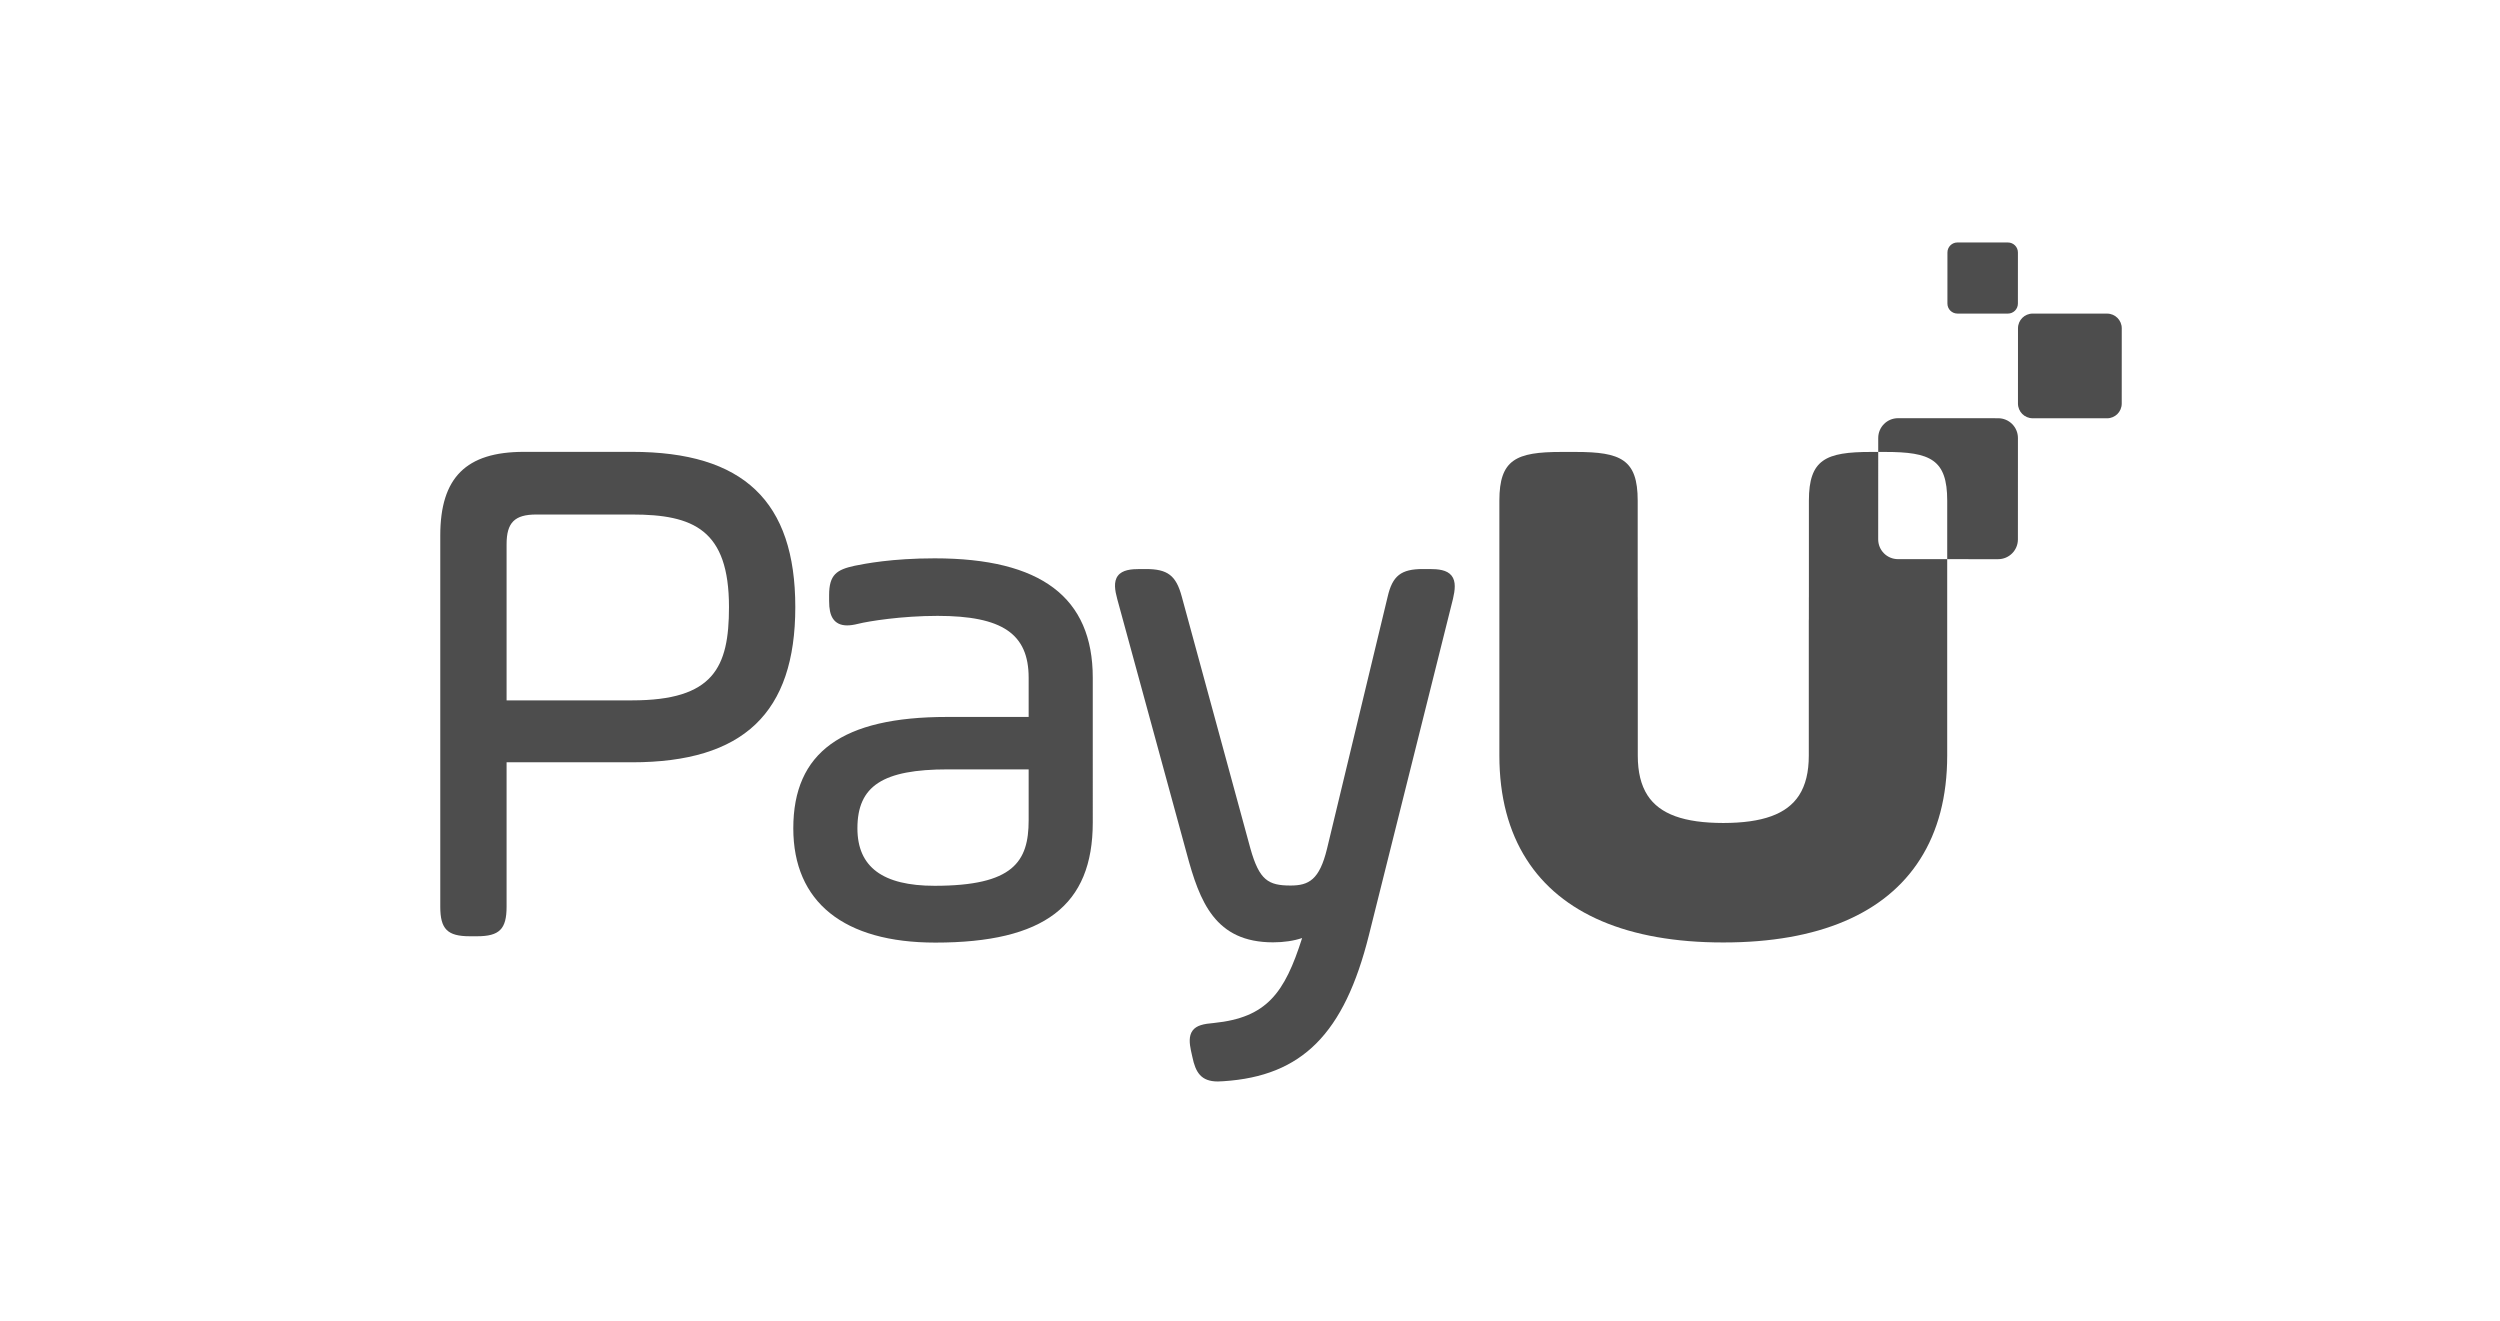 <?xml version="1.0" encoding="UTF-8" standalone="no"?>
<svg
   xmlns:dc="http://purl.org/dc/elements/1.1/"
   xmlns:cc="http://creativecommons.org/ns#"
   xmlns:rdf="http://www.w3.org/1999/02/22-rdf-syntax-ns#"
   xmlns:svg="http://www.w3.org/2000/svg"
   xmlns="http://www.w3.org/2000/svg"
   viewBox="0 0 573.187 302.952"
   height="302.952"
   width="573.187"
   xml:space="preserve"
   id="svg2"
   version="1.1"><defs
     id="defs6"><clipPath
       id="clipPath18"
       clipPathUnits="userSpaceOnUse"><path
         id="path16"
         d="M 0,227.214 H 429.89 V 0 H 0 Z" /></clipPath></defs><g
     transform="matrix(1.333,0,0,-1.333,0,302.952)"
     id="g10"><g
       id="g12"><g
         clip-path="url(#clipPath18)"
         id="g14"><g
           transform="translate(326.448,131.099)"
           id="g20"><path
             id="path22"
             style="fill:#4D4D4D;fill-opacity:1;fill-rule:nonzero;stroke:none"
             d="m 0,0 c -1.879,0.001 -3.401,1.524 -3.401,3.403 l 0.006,15.035 h -1.254 c -7.779,0 -10.671,-1.284 -10.671,-8.369 V -6.51 c -10e-4,-0.035 -0.006,-0.07 -0.006,-0.105 v -3.634 c -0.002,-0.126 -0.01,-0.243 -0.01,-0.373 v -23.164 c 0,-2.83 -0.545,-5.083 -1.67,-6.833 -2.12,-3.267 -6.319,-4.753 -13.037,-4.762 -6.716,0.009 -10.914,1.493 -13.035,4.758 -1.127,1.751 -1.673,4.005 -1.673,6.837 v 23.164 c 0,0.13 -0.008,0.247 -0.01,0.373 v 3.634 c 0,0.035 -0.004,0.07 -0.005,0.105 v 16.579 c 0,7.085 -2.893,8.369 -10.671,8.369 h -2.449 c -7.778,0 -10.671,-1.284 -10.671,-8.369 v -16.684 -17.553 -9.618 c 0,-7.055 1.591,-13.029 4.666,-17.843 5.937,-9.331 17.438,-14.301 33.788,-14.301 0.02,0 0.04,0.001 0.06,0.001 0.02,0 0.04,-0.001 0.06,-0.001 16.35,0 27.851,4.97 33.788,14.301 3.075,4.814 4.665,10.788 4.665,17.843 v 9.618 17.553 6.612 z" /></g><g
           transform="translate(362.408,155.325)"
           id="g24"><path
             id="path26"
             style="fill:#4D4D4D;fill-opacity:1;fill-rule:nonzero;stroke:none"
             d="m 0,0 -12.794,0.004 c -1.395,0.001 -2.526,1.132 -2.526,2.528 l 0.005,12.952 c 0,1.396 1.132,2.526 2.527,2.526 L 0.006,18.006 C 1.402,18.005 2.532,16.873 2.532,15.478 L 2.528,2.526 C 2.527,1.13 1.395,0 0,0" /></g><g
           transform="translate(345.36,173.334)"
           id="g28"><path
             id="path30"
             style="fill:#4D4D4D;fill-opacity:1;fill-rule:nonzero;stroke:none"
             d="m 0,0 -8.689,0.003 c -0.948,0 -1.716,0.769 -1.716,1.717 l 0.003,8.797 c 0,0.947 0.769,1.715 1.717,1.715 l 8.689,-0.003 c 0.948,0 1.716,-0.769 1.716,-1.717 L 1.717,1.715 C 1.716,0.768 0.948,0 0,0" /></g><g
           transform="translate(125.385,122.854)"
           id="g32"><path
             id="path34"
             style="fill:#4D4D4D;fill-opacity:1;fill-rule:nonzero;stroke:none"
             d="m 0,0 c 0,-10.407 -2.657,-16.046 -16.675,-16.046 h -21.578 v 26.858 c 0,3.724 1.385,5.109 5.109,5.109 h 16.469 C -6.114,15.921 0,13.316 0,0 m -16.675,26.698 h -18.607 c -9.943,0 -14.377,-4.434 -14.377,-14.377 v -63.866 c 0,-3.841 1.233,-5.074 5.074,-5.074 h 1.258 c 3.841,0 5.074,1.233 5.074,5.074 v 24.847 h 21.578 c 19.158,0 28.081,8.484 28.081,26.698 0,18.215 -8.923,26.698 -28.081,26.698" /></g><g
           transform="translate(176.927,94.94)"
           id="g36"><path
             id="path38"
             style="fill:#4D4D4D;fill-opacity:1;fill-rule:nonzero;stroke:none"
             d="m 0,0 v -8.755 c 0,-7.137 -2.646,-11.269 -16.172,-11.269 -8.937,0 -13.281,3.234 -13.281,9.886 0,7.296 4.358,10.138 15.544,10.138 z m -16.172,36.298 c -7.375,0 -11.995,-0.925 -13.748,-1.275 -3.104,-0.675 -4.401,-1.527 -4.401,-5.056 v -1.006 c 0,-1.383 0.204,-2.34 0.644,-3.015 0.511,-0.785 1.335,-1.183 2.448,-1.183 0.544,0 1.173,0.091 1.925,0.279 1.772,0.443 7.438,1.359 13.635,1.359 C -4.54,26.401 0,23.318 0,15.76 V 9.017 h -14.035 c -18.043,0 -26.446,-6.086 -26.446,-19.155 0,-12.676 8.677,-19.657 24.435,-19.657 18.724,0 27.074,6.373 27.074,20.663 V 15.76 c 0,13.82 -8.897,20.538 -27.2,20.538" /></g><g
           transform="translate(249.669,128.261)"
           id="g40"><path
             id="path42"
             style="fill:#4D4D4D;fill-opacity:1;fill-rule:nonzero;stroke:none"
             d="m 0,0 c -0.794,0.998 -2.298,1.136 -3.805,1.136 h -1.131 c -3.754,0 -5.227,-1.159 -6.058,-4.761 l -10.434,-43.371 c -1.303,-5.329 -3.131,-6.304 -6.263,-6.304 -3.834,0 -5.369,0.915 -6.898,6.325 l -11.817,43.371 c -0.978,3.632 -2.421,4.74 -6.178,4.74 h -1.006 c -1.516,0 -3.025,-0.139 -3.8,-1.15 -0.776,-1.013 -0.514,-2.524 -0.114,-4.009 l 11.943,-43.746 c 2.24,-8.372 4.903,-15.302 14.853,-15.302 1.858,0 3.575,0.257 5.004,0.74 -3.017,-9.491 -6.088,-13.678 -15.141,-14.607 -1.837,-0.154 -3.031,-0.416 -3.697,-1.308 -0.69,-0.925 -0.533,-2.25 -0.286,-3.434 l 0.249,-1.121 c 0.54,-2.594 1.461,-4.202 4.373,-4.202 0.306,0 0.635,0.016 0.988,0.046 13.518,0.885 20.761,8.163 25,25.12 L 0.243,-3.992 C 0.586,-2.508 0.793,-0.997 0,0" /></g><g
           transform="translate(343.682,155.335)"
           id="g44"><path
             id="path46"
             style="fill:#4D4D4D;fill-opacity:1;fill-rule:nonzero;stroke:none"
             d="m 0,0 -17.225,0.006 c -1.879,0.001 -3.403,-1.522 -3.403,-3.401 l -0.001,-2.403 h 1.195 c 7.778,0 10.671,-1.284 10.671,-8.369 v -10.072 l 8.755,-0.003 c 1.878,-10e-4 3.402,1.522 3.403,3.4 L 3.401,-3.403 C 3.401,-1.524 1.879,-0.001 0,0" /></g></g></g></g></svg>
